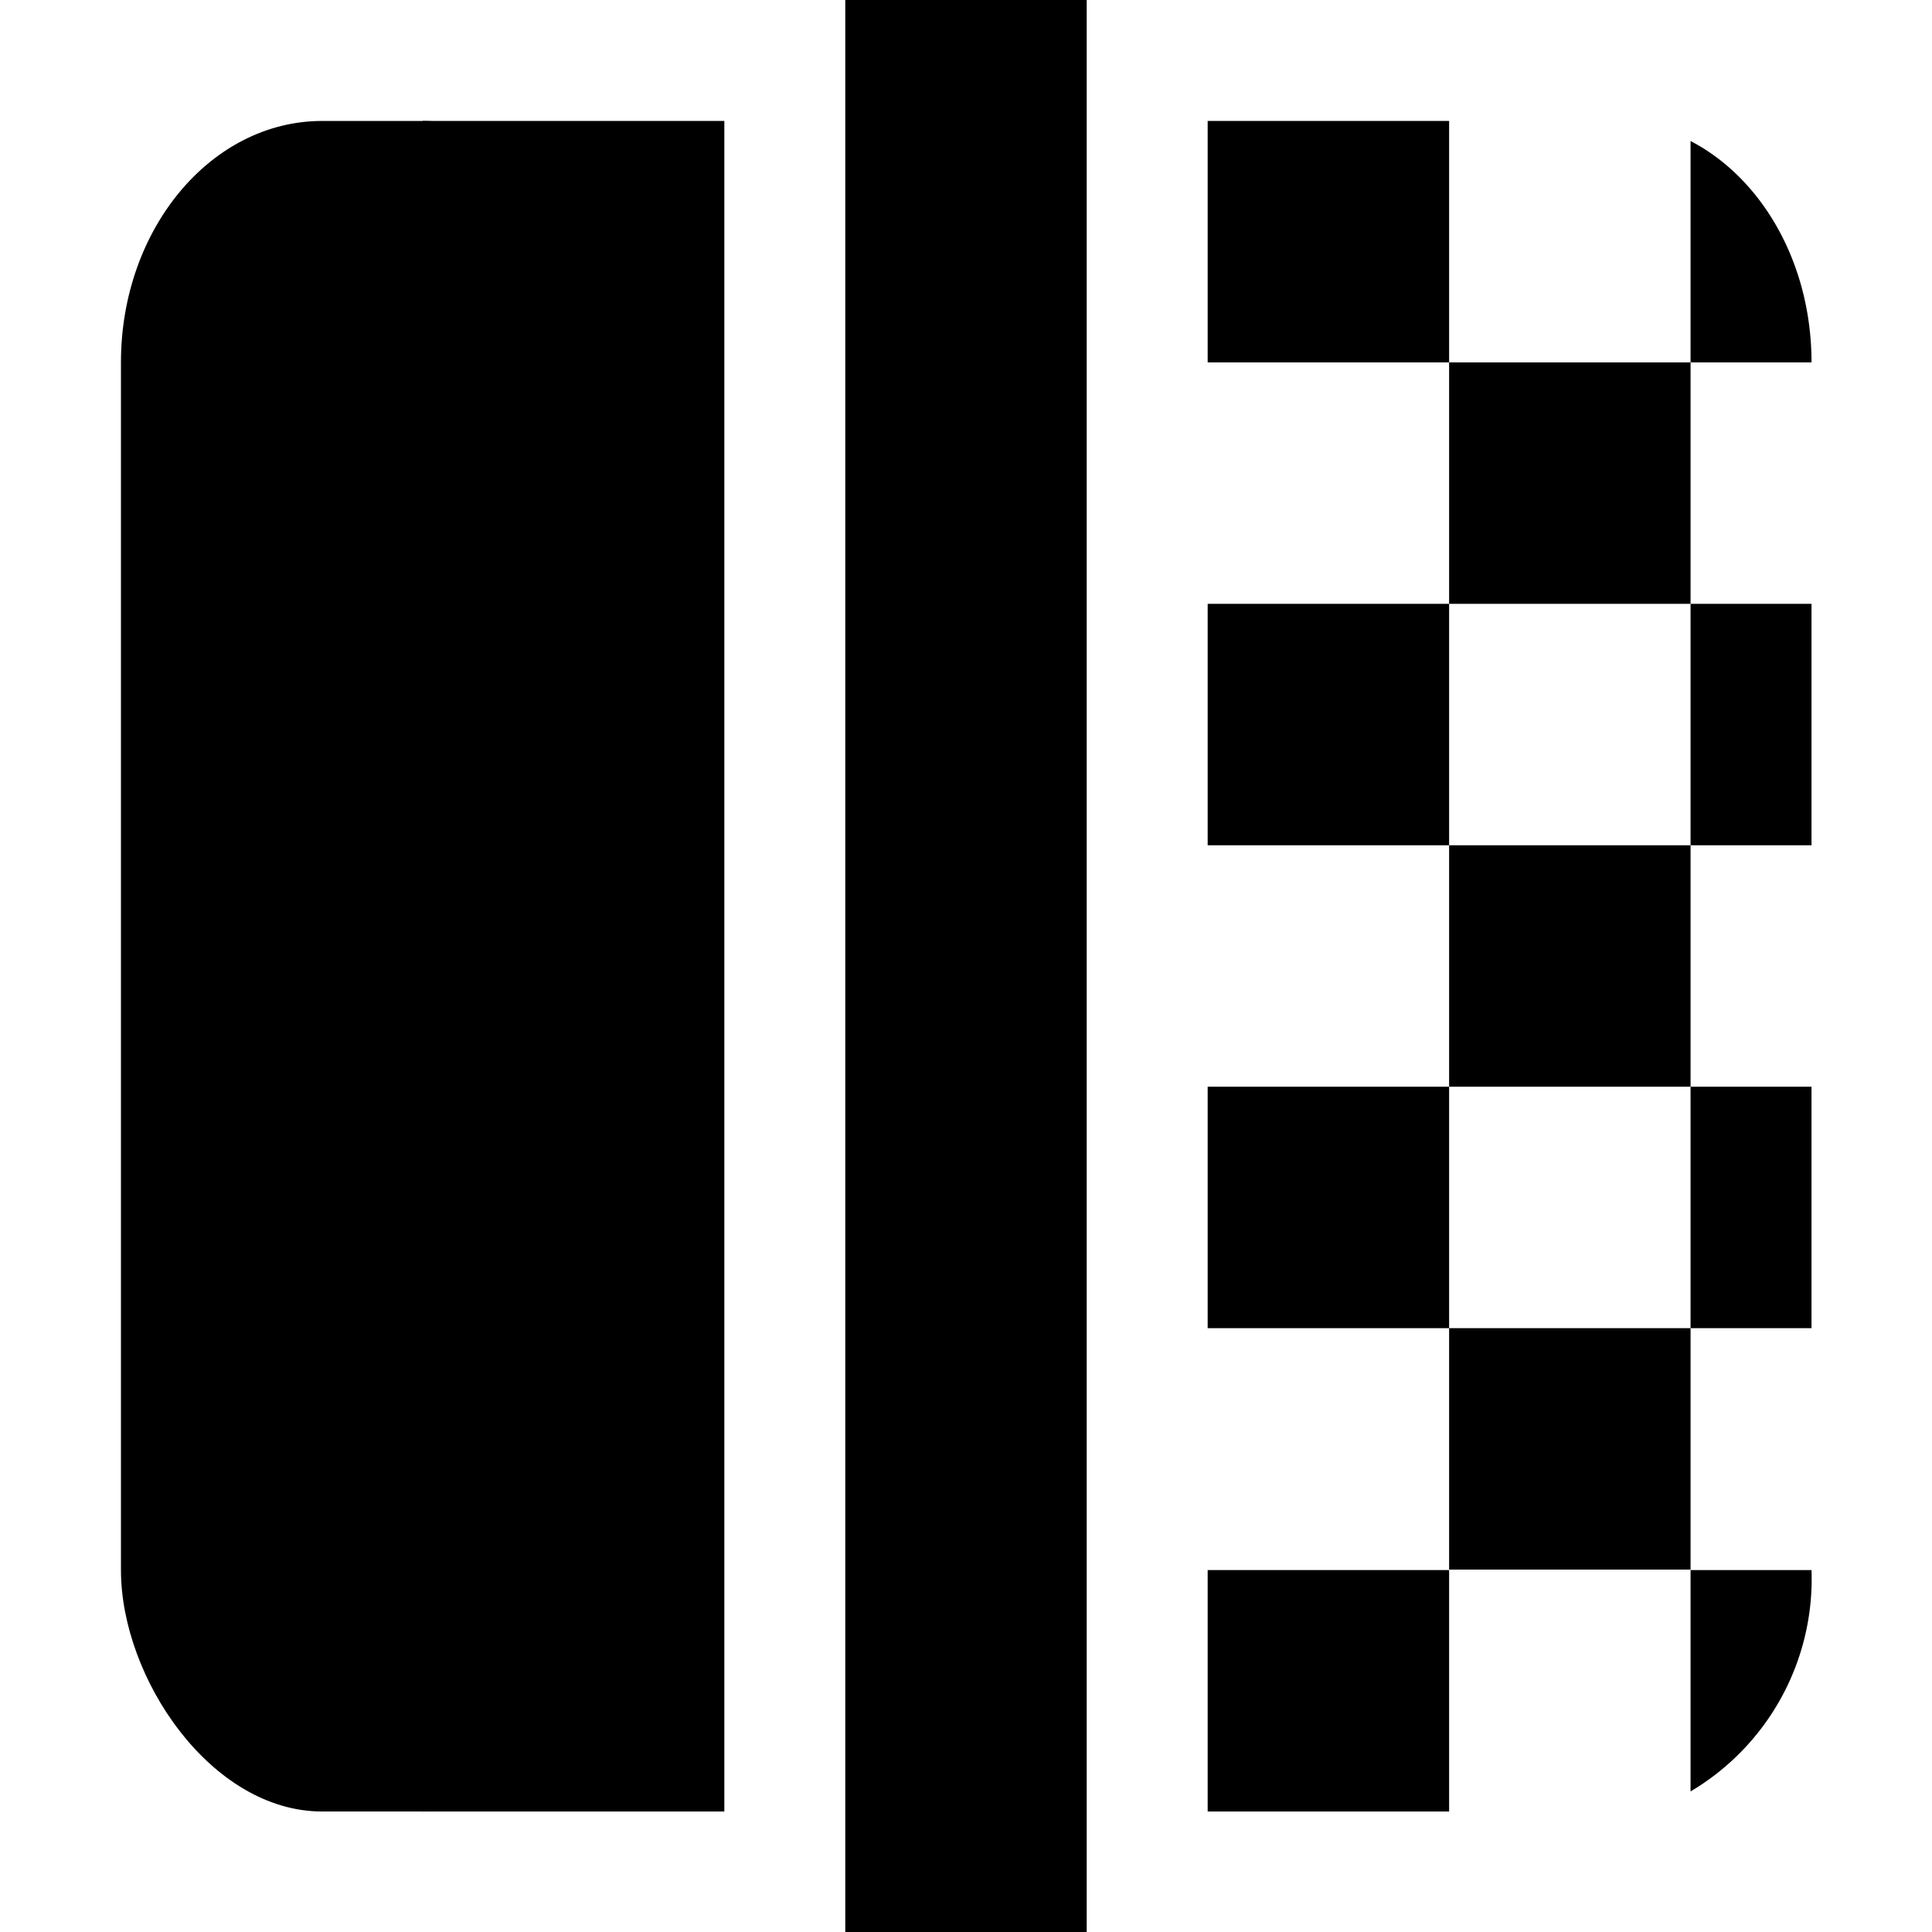 <svg width="16" height="16" viewBox="0 0 4.233 4.233" xmlns="http://www.w3.org/2000/svg"><rect style="fill:#000;stroke-width:.242;stroke-dasharray:.725,.242;stroke-opacity:.302" width="1.102" height="3.704" x=".265" y=".265" rx=".441" ry=".529"/><rect style="fill:#000;stroke-width:.296;stroke-dasharray:.887,.296;stroke-opacity:.302" width=".661" height="3.704" x=".926" y=".265" rx="0" ry="0"/><path style="fill:#000;stroke-width:.265;stroke-dasharray:.794,.265;stroke-opacity:.302" d="M2.646.265h.529v.529h-.529zm.529.529h.529v.529h-.529z"/><path style="fill:#000;stroke-width:.187;stroke-dasharray:.561,.187;stroke-opacity:.302" d="M3.704 1.323h.265v.529h-.265z"/><path style="fill:#000;stroke-width:.265;stroke-dasharray:.794,.265;stroke-opacity:.302" d="M2.646 1.323h.529v.529h-.529zm0 1.058h.529v.529h-.529zm.529.529h.529v.529h-.529z"/><path style="fill:#000;stroke-width:.187;stroke-dasharray:.561,.187;stroke-opacity:.302" d="M3.704 2.381h.265v.529h-.265z"/><path style="fill:#000;stroke-width:.265;stroke-dasharray:.794,.265;stroke-opacity:.302" d="M2.646 3.44h.529v.529h-.529zm.529-1.588h.529v.529h-.529zM1.852 0h.529v4.233h-.529z"/><path style="fill:#000;fill-opacity:1;stroke-width:.265;stroke-dasharray:.794,.265;stroke-opacity:.302" d="M3.969 3.44a.541.541 0 0 1-.265.485V3.44Zm0-2.646c0-.218-.109-.404-.265-.485v.485Z"/></svg>
